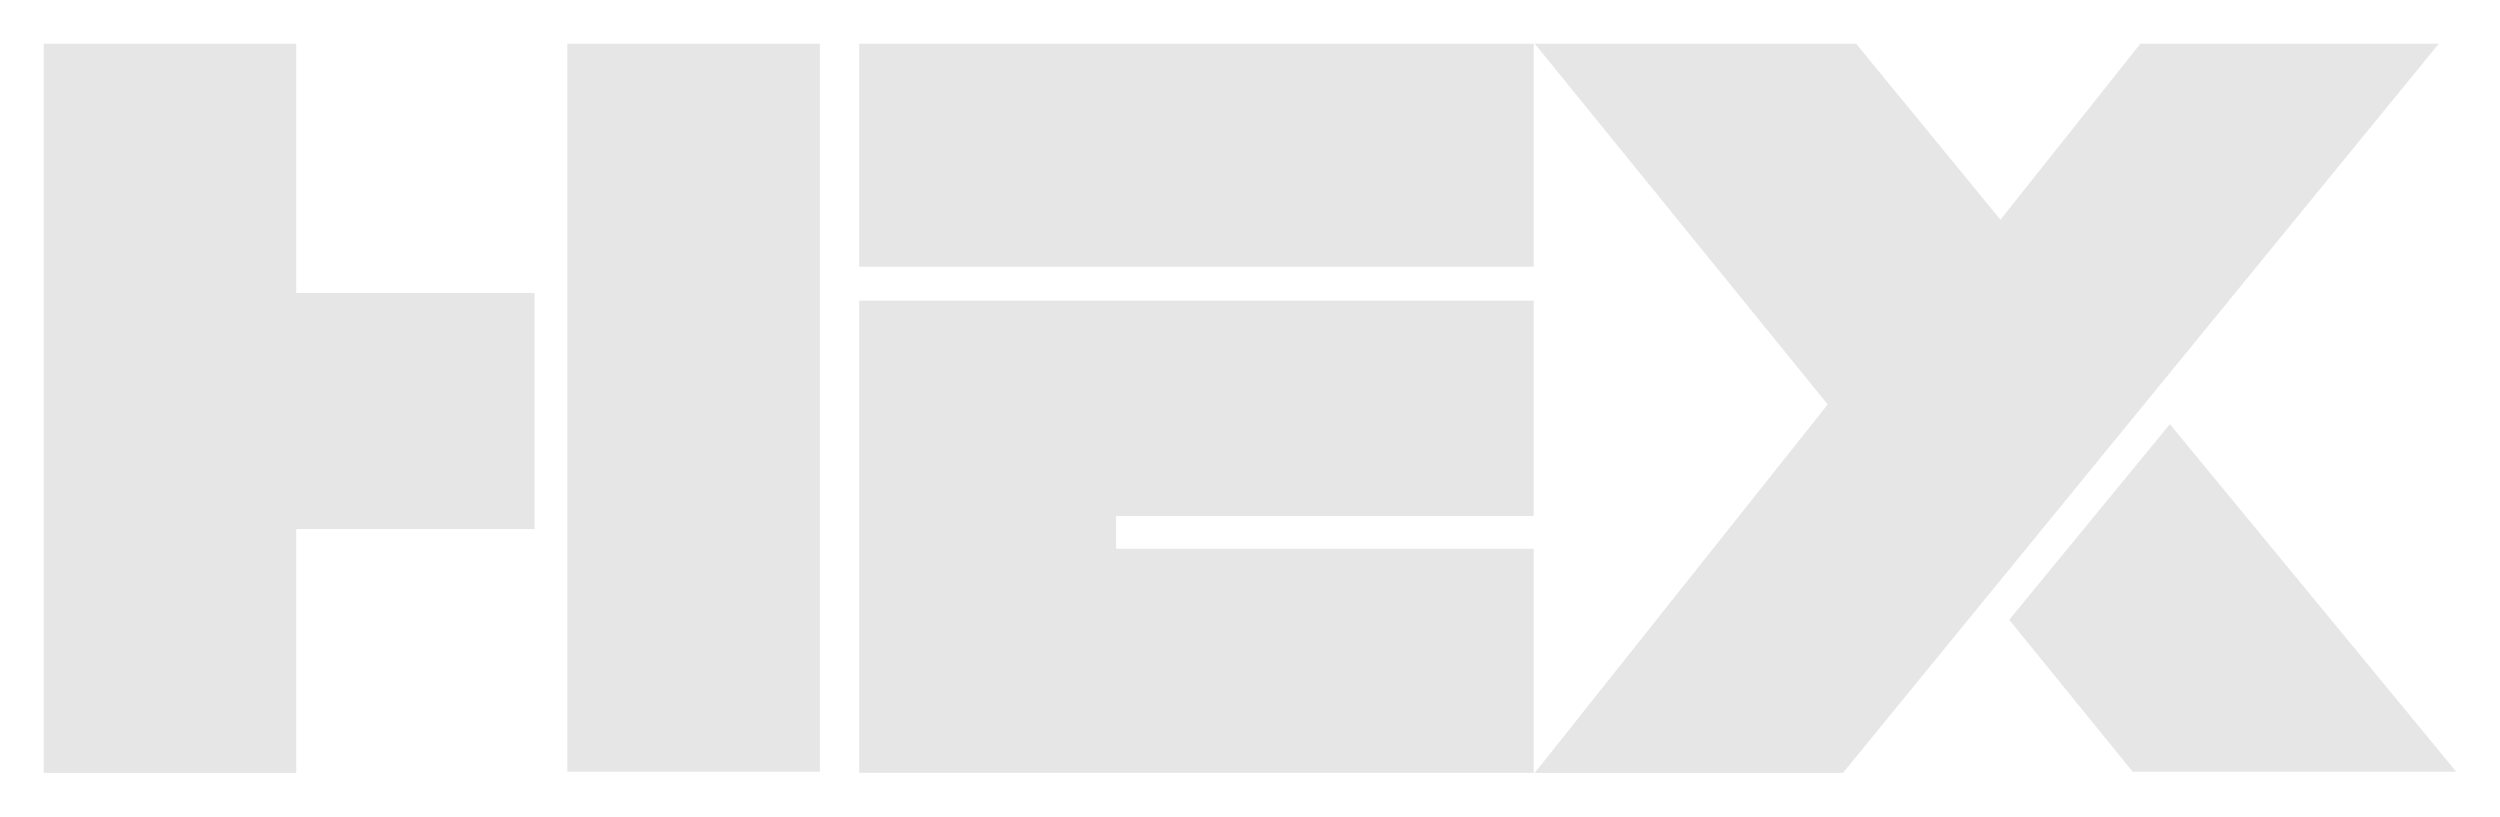 <?xml version="1.0" encoding="utf-8"?>
<!-- Generator: Adobe Illustrator 23.0.3, SVG Export Plug-In . SVG Version: 6.00 Build 0)  -->
<svg version="1.2" baseProfile="tiny" id="Layer_1" xmlns="http://www.w3.org/2000/svg" xmlns:xlink="http://www.w3.org/1999/xlink"
	 x="0px" y="0px" viewBox="0 0 228.7 74.7" xml:space="preserve">
<style type="text/css">
	.hollaEX_logo_gray{fill:#E6E6E6;}
</style>
<g>
	<path class="hollaEX_logo_gray" d="M183.8,56.7l11.3,13.9h29.6l-26.2-31.8L183.8,56.7z M223.1,4h-27.3l-12.8,16.1L169.8,4h-29.4l26.8,33l-26.8,33.7h28.2
		L223.1,4z"/>
	<path class="hollaEX_logo_gray" d="M51.9,48.4L51.9,48.4l0,22.2H75V4H51.9v22.8h0V48.4z M4,4v66.7h23.1V48.4h21.8V26.8H27.1V4H4z"/>
	<g>
		<polygon class="hollaEX_logo_gray" points="78.6,4 78.6,24.4 102.1,24.4 124.6,24.4 140.3,24.4 140.3,4 		"/>
		<polygon class="hollaEX_logo_gray" points="78.6,27.5 78.6,70.7 140.3,70.7 140.3,50.2 105.1,50.2 105.1,50.2 102.1,50.2 102.1,47.2 140.3,47.2 140.3,27.5 
					"/>
	</g>
</g>
</svg>
